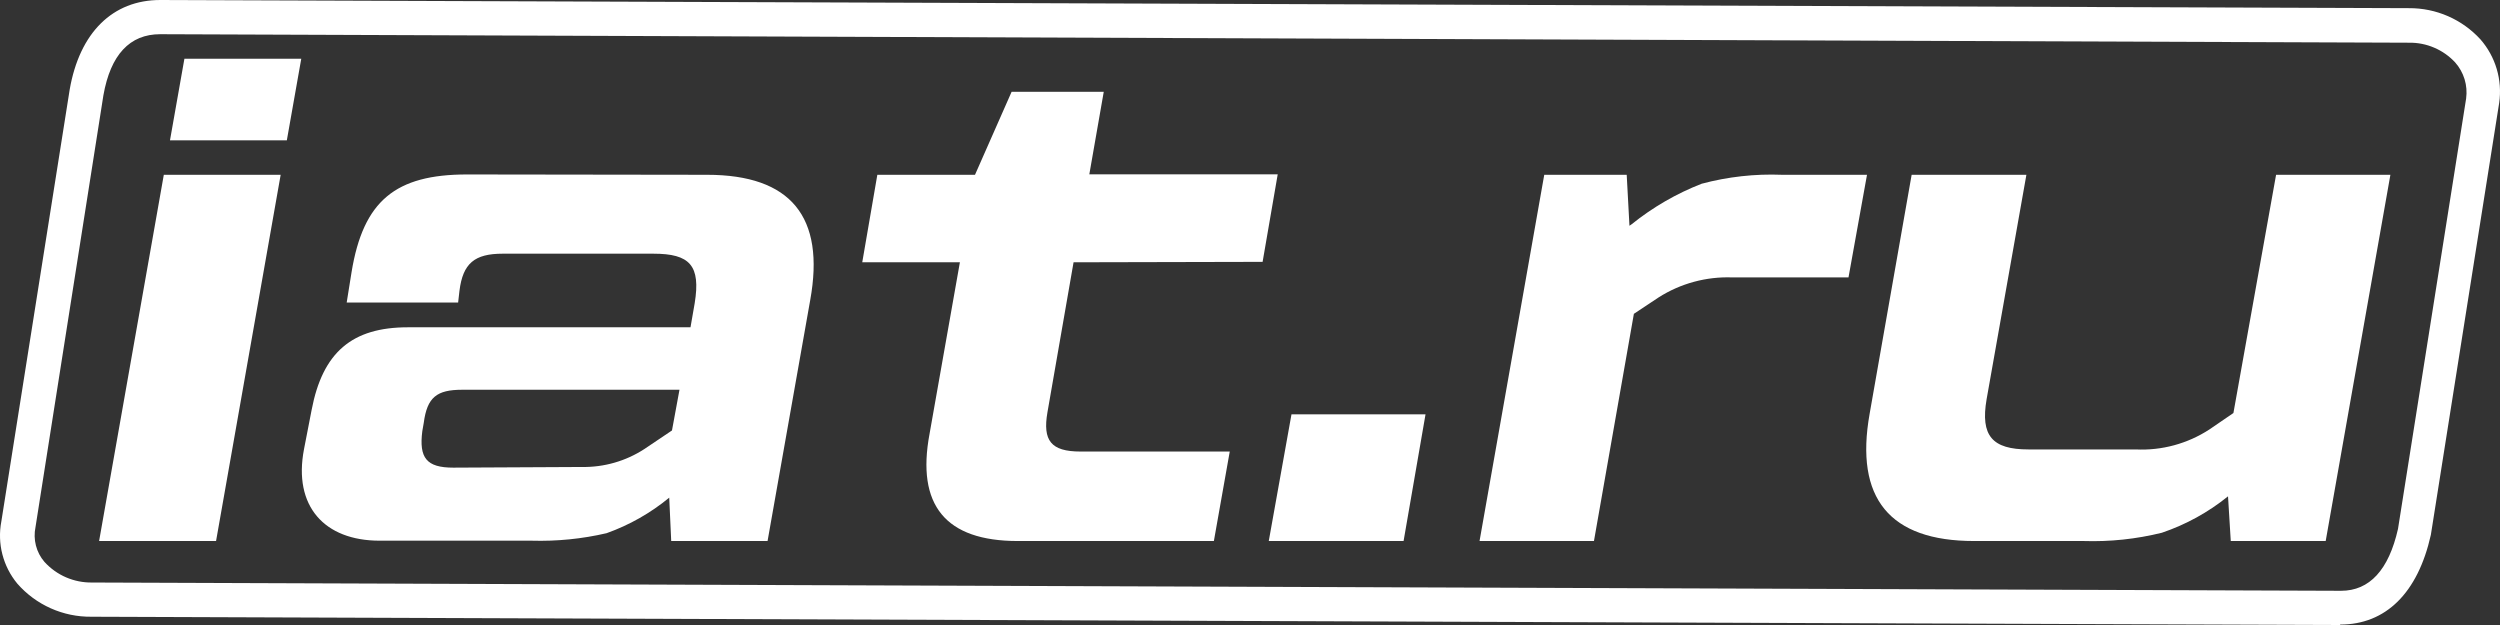 <svg width="120" height="30" viewBox="0 0 120 30" fill="none" xmlns="http://www.w3.org/2000/svg">
    <rect x="0" y="0" width="120" height="30" fill="#333333" stroke="none"/>
    <path d="M112.326 30L4.387 29.603C3.714 29.61 3.049 29.473 2.435 29.198C1.821 28.924 1.274 28.52 0.831 28.014C0.491 27.604 0.247 27.124 0.114 26.609C-0.019 26.093 -0.036 25.555 0.064 25.032L3.344 4.306C3.82 1.562 5.408 0 7.694 0L115.633 0.392C116.277 0.388 116.915 0.519 117.506 0.777C118.097 1.036 118.627 1.415 119.062 1.891C119.422 2.304 119.689 2.789 119.844 3.315C119.999 3.841 120.039 4.394 119.961 4.936V4.936L116.681 25.673C116.056 28.469 114.511 29.979 112.331 29.979L112.326 30ZM7.688 1.642C6.228 1.642 5.307 2.627 4.963 4.576L1.704 25.302C1.643 25.594 1.65 25.897 1.724 26.186C1.798 26.475 1.938 26.744 2.133 26.97C2.423 27.289 2.778 27.543 3.174 27.714C3.57 27.884 3.998 27.969 4.429 27.961L112.368 28.358C113.739 28.358 114.659 27.357 115.104 25.387L118.374 4.73C118.416 4.419 118.391 4.103 118.3 3.803C118.208 3.503 118.053 3.227 117.845 2.993C117.563 2.691 117.222 2.451 116.843 2.289C116.464 2.126 116.056 2.045 115.643 2.05L7.688 1.642Z" fill="white"/>
    <path d="M4.757 25.969L7.863 8.39H13.472L10.371 25.969H4.757ZM8.159 6.737L8.852 2.818H14.461L13.768 6.737H8.159Z" fill="white"/>
    <path d="M33.938 8.39C37.964 8.39 39.615 10.408 38.89 14.407L36.843 25.969H32.218L32.123 23.888C31.227 24.626 30.21 25.203 29.117 25.593C27.938 25.867 26.729 25.988 25.52 25.953H18.223C15.577 25.953 14.064 24.301 14.593 21.557L14.958 19.677C15.488 16.902 16.905 15.71 19.578 15.71H33.144L33.345 14.555C33.641 12.738 33.112 12.177 31.361 12.177H24.133C22.779 12.177 22.218 12.638 22.054 13.962L21.99 14.523H16.641L16.874 13.067C17.435 9.629 18.99 8.374 22.419 8.374L33.938 8.39ZM27.927 22.415C28.992 22.434 30.039 22.133 30.932 21.552L32.255 20.662L32.615 18.708H22.186C20.964 18.708 20.503 19.068 20.34 20.297L20.271 20.694C20.107 21.981 20.472 22.447 21.758 22.447L27.927 22.415Z" fill="white"/>
    <path d="M51.531 12.59L50.277 19.793C50.044 21.144 50.441 21.674 51.864 21.674H59.028L58.266 25.969H48.853C45.386 25.969 43.975 24.251 44.62 20.816L46.075 12.59H41.388L42.112 8.39H46.8L48.557 4.407H52.98L52.287 8.369H61.33L60.605 12.569L51.531 12.59Z" fill="white"/>
    <path d="M60.901 25.969L61.991 19.889H68.425L67.372 25.969H60.901Z" fill="white"/>
    <path d="M89.616 8.39L88.728 13.316H83.151C81.903 13.27 80.67 13.604 79.616 14.274L78.426 15.064L76.51 25.969H71.018L74.124 8.39H78.082L78.214 10.837L78.314 10.768C79.33 9.95 80.465 9.292 81.68 8.819C82.938 8.483 84.24 8.338 85.542 8.39H89.616Z" fill="white"/>
    <path d="M114.739 8.39L111.633 25.969H107.077L106.945 23.824C105.998 24.59 104.923 25.181 103.77 25.572C102.54 25.876 101.274 26.01 100.008 25.969H94.759C90.701 25.969 89.018 23.919 89.743 19.857L91.759 8.39H97.267L95.357 19.163C95.056 20.916 95.622 21.573 97.368 21.573H102.516C103.766 21.633 105.002 21.297 106.051 20.614L107.204 19.825L109.252 8.39H114.739Z" fill="white"/>
</svg>
